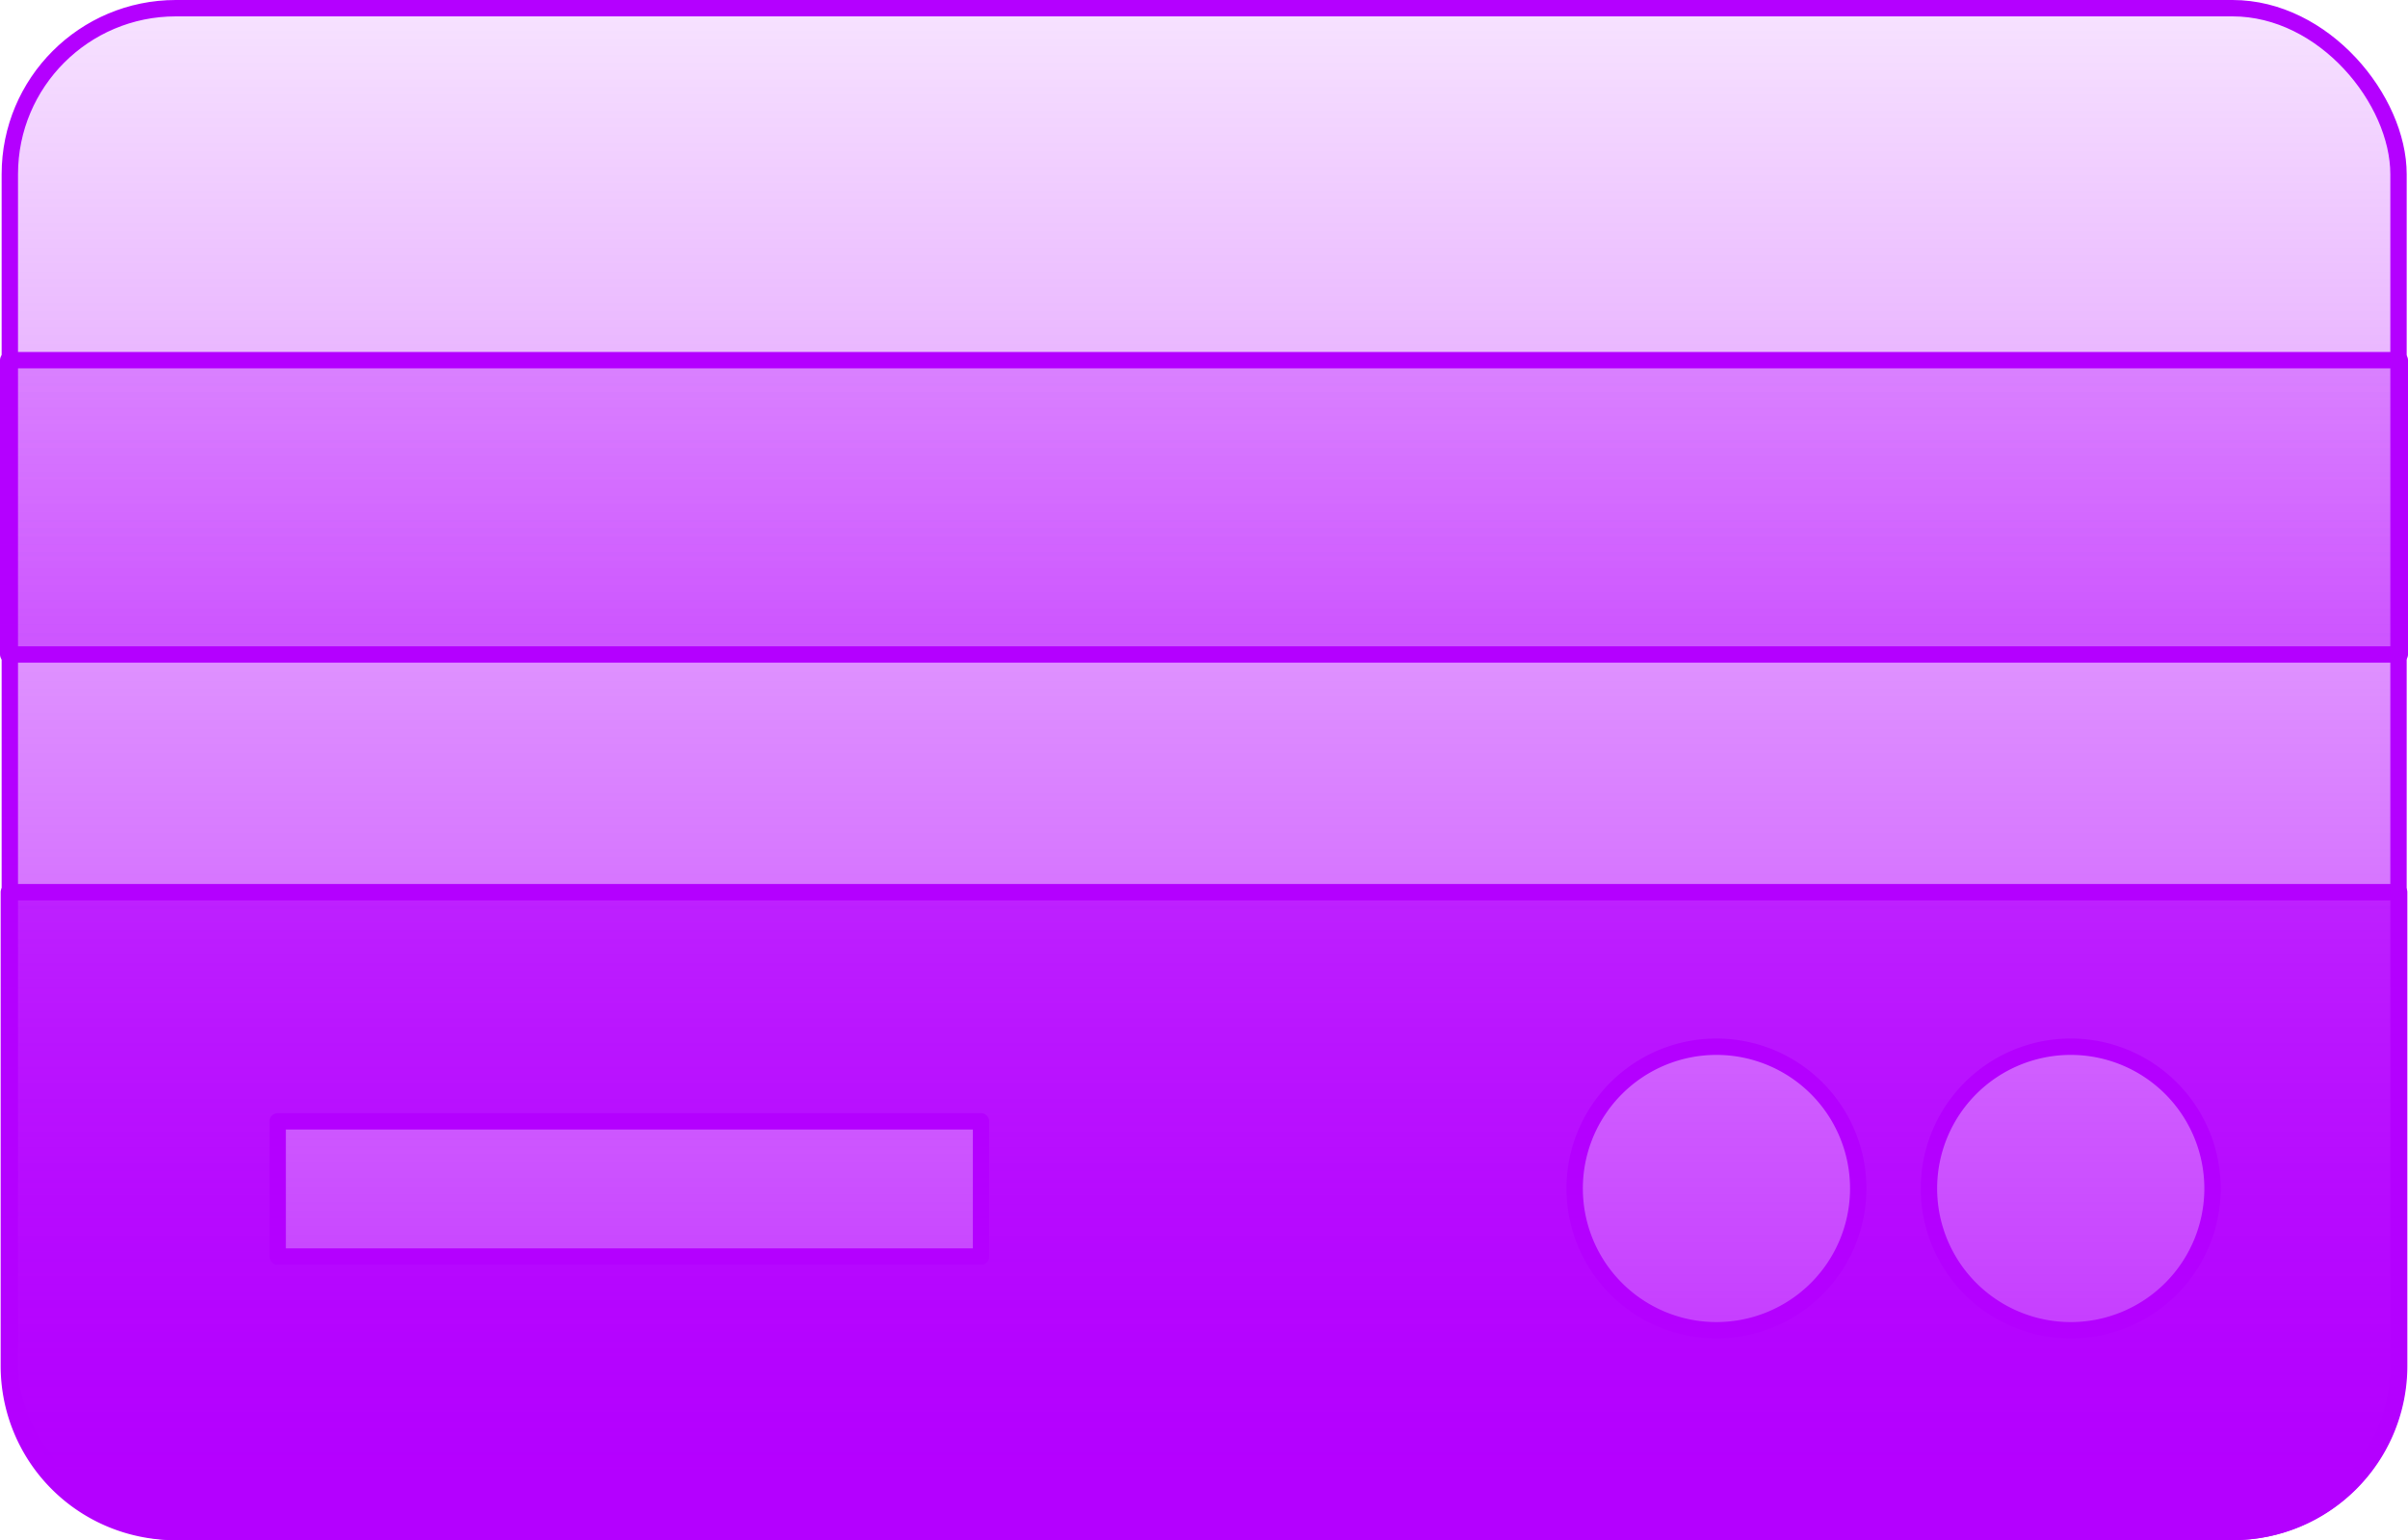 <svg id="aeefc598-3f1f-4a9e-ae7c-7622c3730353" data-name="Layer 1" xmlns="http://www.w3.org/2000/svg" xmlns:xlink="http://www.w3.org/1999/xlink" viewBox="0 0 73.54 47.04"><defs><linearGradient id="b0edbf0b-28bc-458d-84a3-f87bea307e7a" x1="36.77" y1="-6.79" x2="36.77" y2="55.72" gradientUnits="userSpaceOnUse"><stop offset="0" stop-color="#b400ff" stop-opacity="0"/><stop offset="1" stop-color="#b400ff"/></linearGradient></defs><title>cards</title><rect x="0.3" y="0.25" width="72.95" height="46.54" rx="5.07" style="stroke:#b400ff;stroke-linecap:round;stroke-linejoin:round;stroke-width:0.5px;fill:url(#b0edbf0b-28bc-458d-84a3-f87bea307e7a)"/><path d="M17,38V52.47a5.07,5.07,0,0,0,5.07,5.07H84.9A5.07,5.07,0,0,0,90,52.47V38ZM46.69,49.13H25.21V45H46.69Zm22.47,2.25a4.33,4.33,0,1,1,4.32-4.33A4.33,4.33,0,0,1,69.16,51.38Zm10.81,0a4.33,4.33,0,1,1,4.33-4.33A4.33,4.33,0,0,1,80,51.38Z" transform="translate(-16.73 -10.75)" style="stroke:#b400ff;stroke-linecap:round;stroke-linejoin:round;stroke-width:0.5px;fill:url(#b0edbf0b-28bc-458d-84a3-f87bea307e7a)"/><rect x="0.25" y="11" width="73.04" height="8.99" style="stroke:#b400ff;stroke-linecap:round;stroke-linejoin:round;stroke-width:0.5px;fill:url(#b0edbf0b-28bc-458d-84a3-f87bea307e7a)"/></svg>